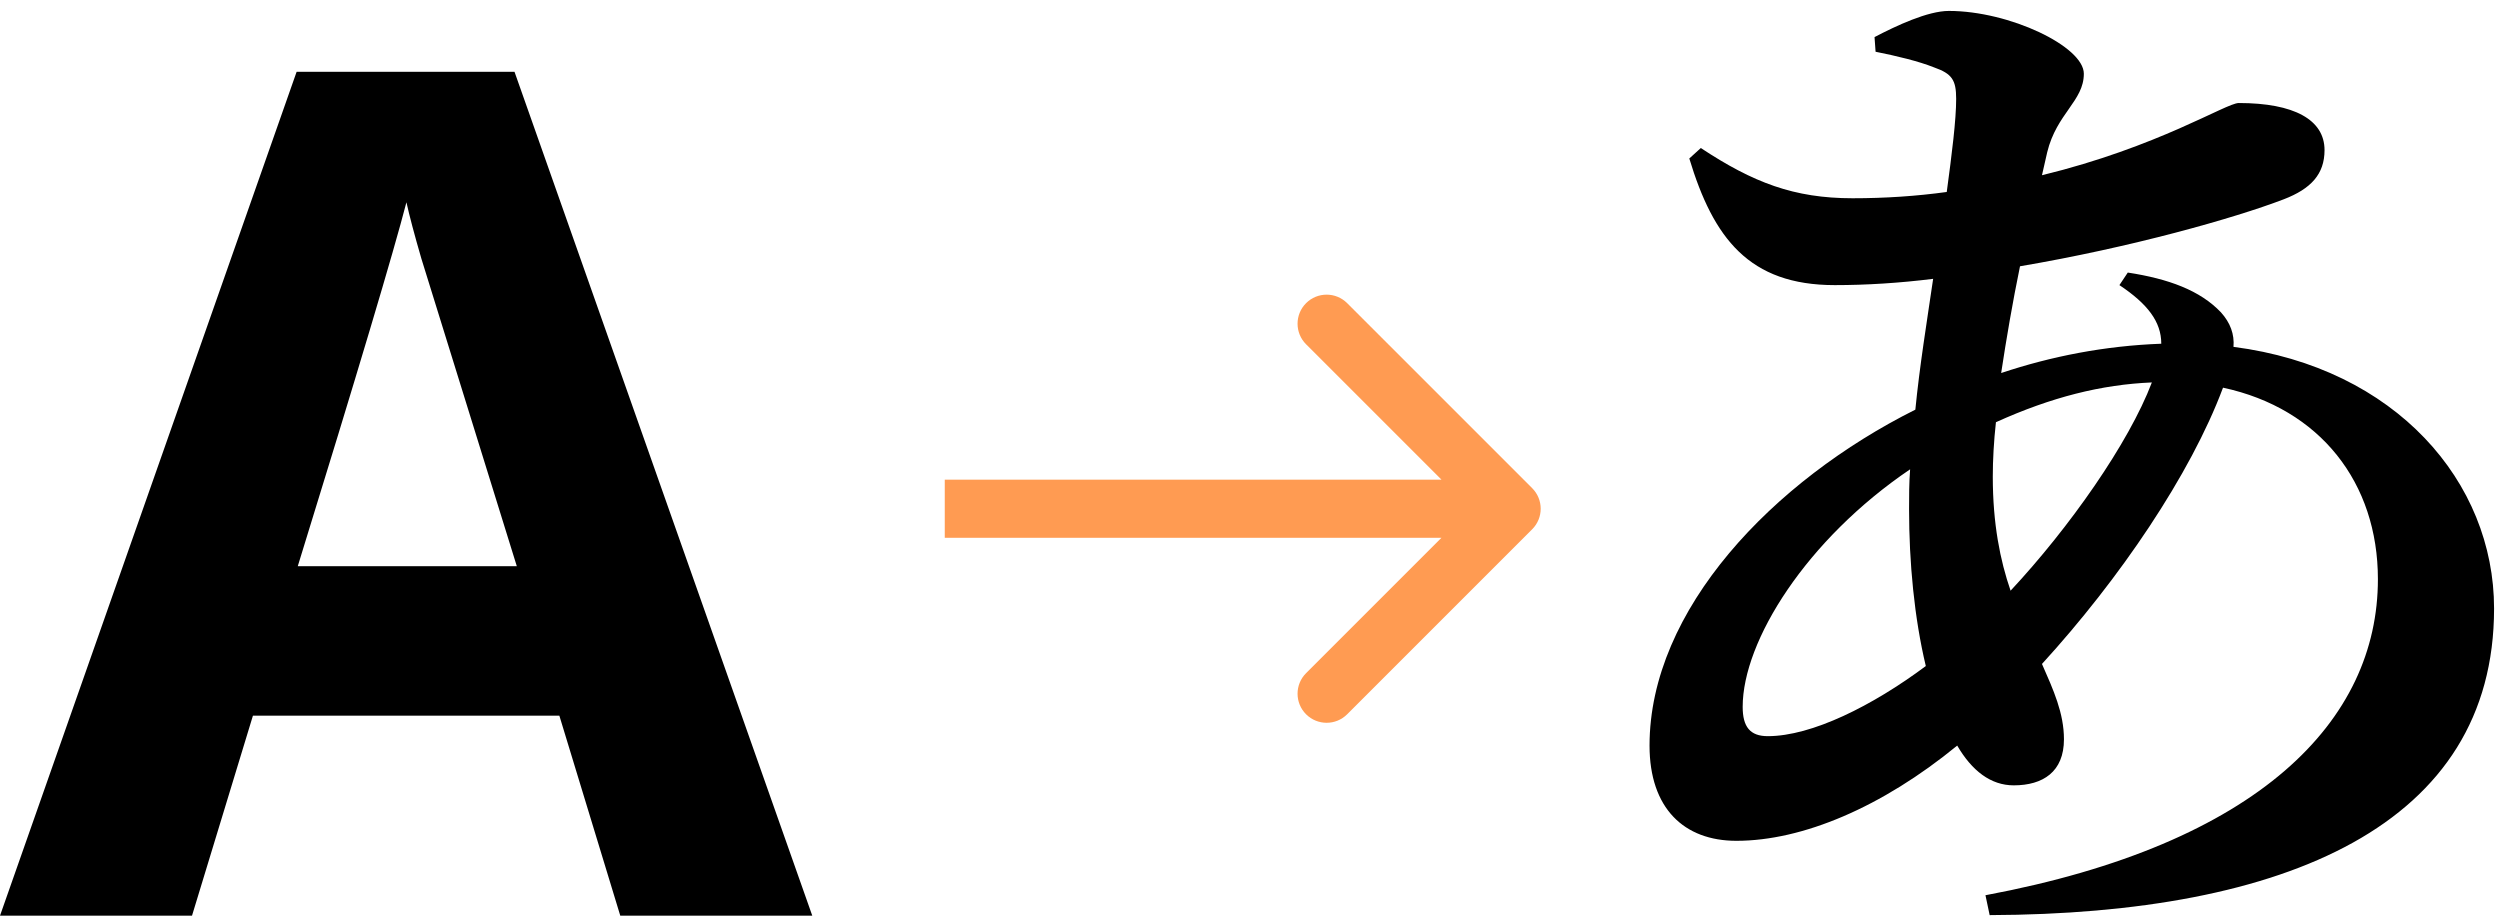 <svg width="172" height="63" viewBox="0 0 172 63" version="1.1" xmlns="http://www.w3.org/2000/svg" xmlns:xlink="http://www.w3.org/1999/xlink">
<title>Group</title>
<desc>Created using Figma</desc>
<g id="Canvas" transform="translate(-6559 -1342)">
<g id="Group">
<g id="&#227;&#129;&#130;">
<use xlink:href="#path0_fill" transform="translate(6665 1318)"/>
</g>
<g id="A">
<use xlink:href="#path1_fill" transform="translate(6559 1318)"/>
</g>
<g id="Arrow">
<use xlink:href="#path2_stroke" transform="matrix(1 -2.44929e-16 2.44929e-16 1 6624 1377)" fill="#FF9B52"/>
</g>
</g>
</g>
<defs>
<path id="path0_fill" d="M 31.104 56.792C 31.104 55.64 31.176 54.344 31.32 53.048C 35.136 51.32 38.592 50.456 42.048 50.312C 40.464 54.488 36.36 60.32 32.328 64.64C 31.608 62.552 31.104 60.032 31.104 56.792ZM 15.624 74.648C 14.4 74.648 13.896 74 13.896 72.632C 13.896 68.096 18.288 61.112 25.416 56.288C 25.344 57.224 25.344 58.16 25.344 59.024C 25.344 62.696 25.704 66.512 26.496 69.824C 22.824 72.56 18.648 74.648 15.624 74.648ZM 39.816 43.616C 41.76 44.912 42.696 46.136 42.696 47.648C 38.808 47.792 35.136 48.512 31.68 49.664C 32.04 47.288 32.472 44.768 32.976 42.32C 40.608 41.024 47.736 39.008 51.12 37.712C 52.992 36.992 53.928 35.984 53.928 34.328C 53.928 32.24 51.84 31.088 48.024 31.088C 47.16 31.088 42.48 34.112 34.488 36.056L 34.848 34.472C 35.496 31.808 37.368 30.944 37.368 29.072C 37.368 27.2 32.256 24.752 28.08 24.752C 26.64 24.752 24.48 25.76 22.968 26.552L 23.04 27.56C 24.48 27.848 25.992 28.208 27.072 28.64C 28.296 29.072 28.584 29.504 28.584 30.8C 28.584 32.24 28.296 34.544 27.936 37.208C 25.848 37.496 23.688 37.64 21.456 37.64C 17.424 37.64 14.616 36.56 11.016 34.184L 10.224 34.904C 11.88 40.376 14.328 43.616 20.232 43.616C 22.392 43.616 24.696 43.472 27 43.184C 26.568 46.136 26.064 49.232 25.776 52.184C 15.984 57.08 7.488 65.936 7.488 75.296C 7.488 79.616 9.864 81.848 13.464 81.848C 18 81.848 23.472 79.544 28.656 75.296C 29.664 77.024 30.96 78.032 32.544 78.032C 34.56 78.032 36 77.096 36 74.864C 36 73.064 35.28 71.48 34.488 69.68C 39.816 63.848 44.712 56.648 46.944 50.672C 53.64 52.112 57.6 57.224 57.6 63.848C 57.6 73.568 49.464 82.064 30.6 85.592L 30.888 86.96C 51.264 86.888 65.592 80.768 65.592 65.864C 65.592 57.152 58.824 49.304 47.664 47.864C 47.736 47 47.448 46.208 46.8 45.488C 45.36 43.976 43.2 43.184 40.392 42.752L 39.816 43.616Z"/>
<path id="path1_fill" d="M 42.675 87L 38.483 73.236L 17.402 73.236L 13.21 87L 0 87L 20.408 28.939L 35.398 28.939L 55.885 87L 42.675 87ZM 35.556 62.953C 31.68 50.481 29.492 43.428 28.991 41.794C 28.516 40.159 28.173 38.867 27.962 37.917C 27.092 41.292 24.601 49.638 20.487 62.953L 35.556 62.953Z"/>
<path id="path2_stroke" d="M 40.414 1.414C 41.195 0.633 41.195 -0.633 40.414 -1.414L 27.686 -14.142C 26.905 -14.923 25.639 -14.923 24.858 -14.142C 24.077 -13.361 24.077 -12.095 24.858 -11.314L 36.172 0L 24.858 11.314C 24.077 12.095 24.077 13.361 24.858 14.142C 25.639 14.923 26.905 14.923 27.686 14.142L 40.414 1.414ZM 0 2L 39 2L 39 -2L 0 -2L 0 2Z"/>
</defs>
</svg>

